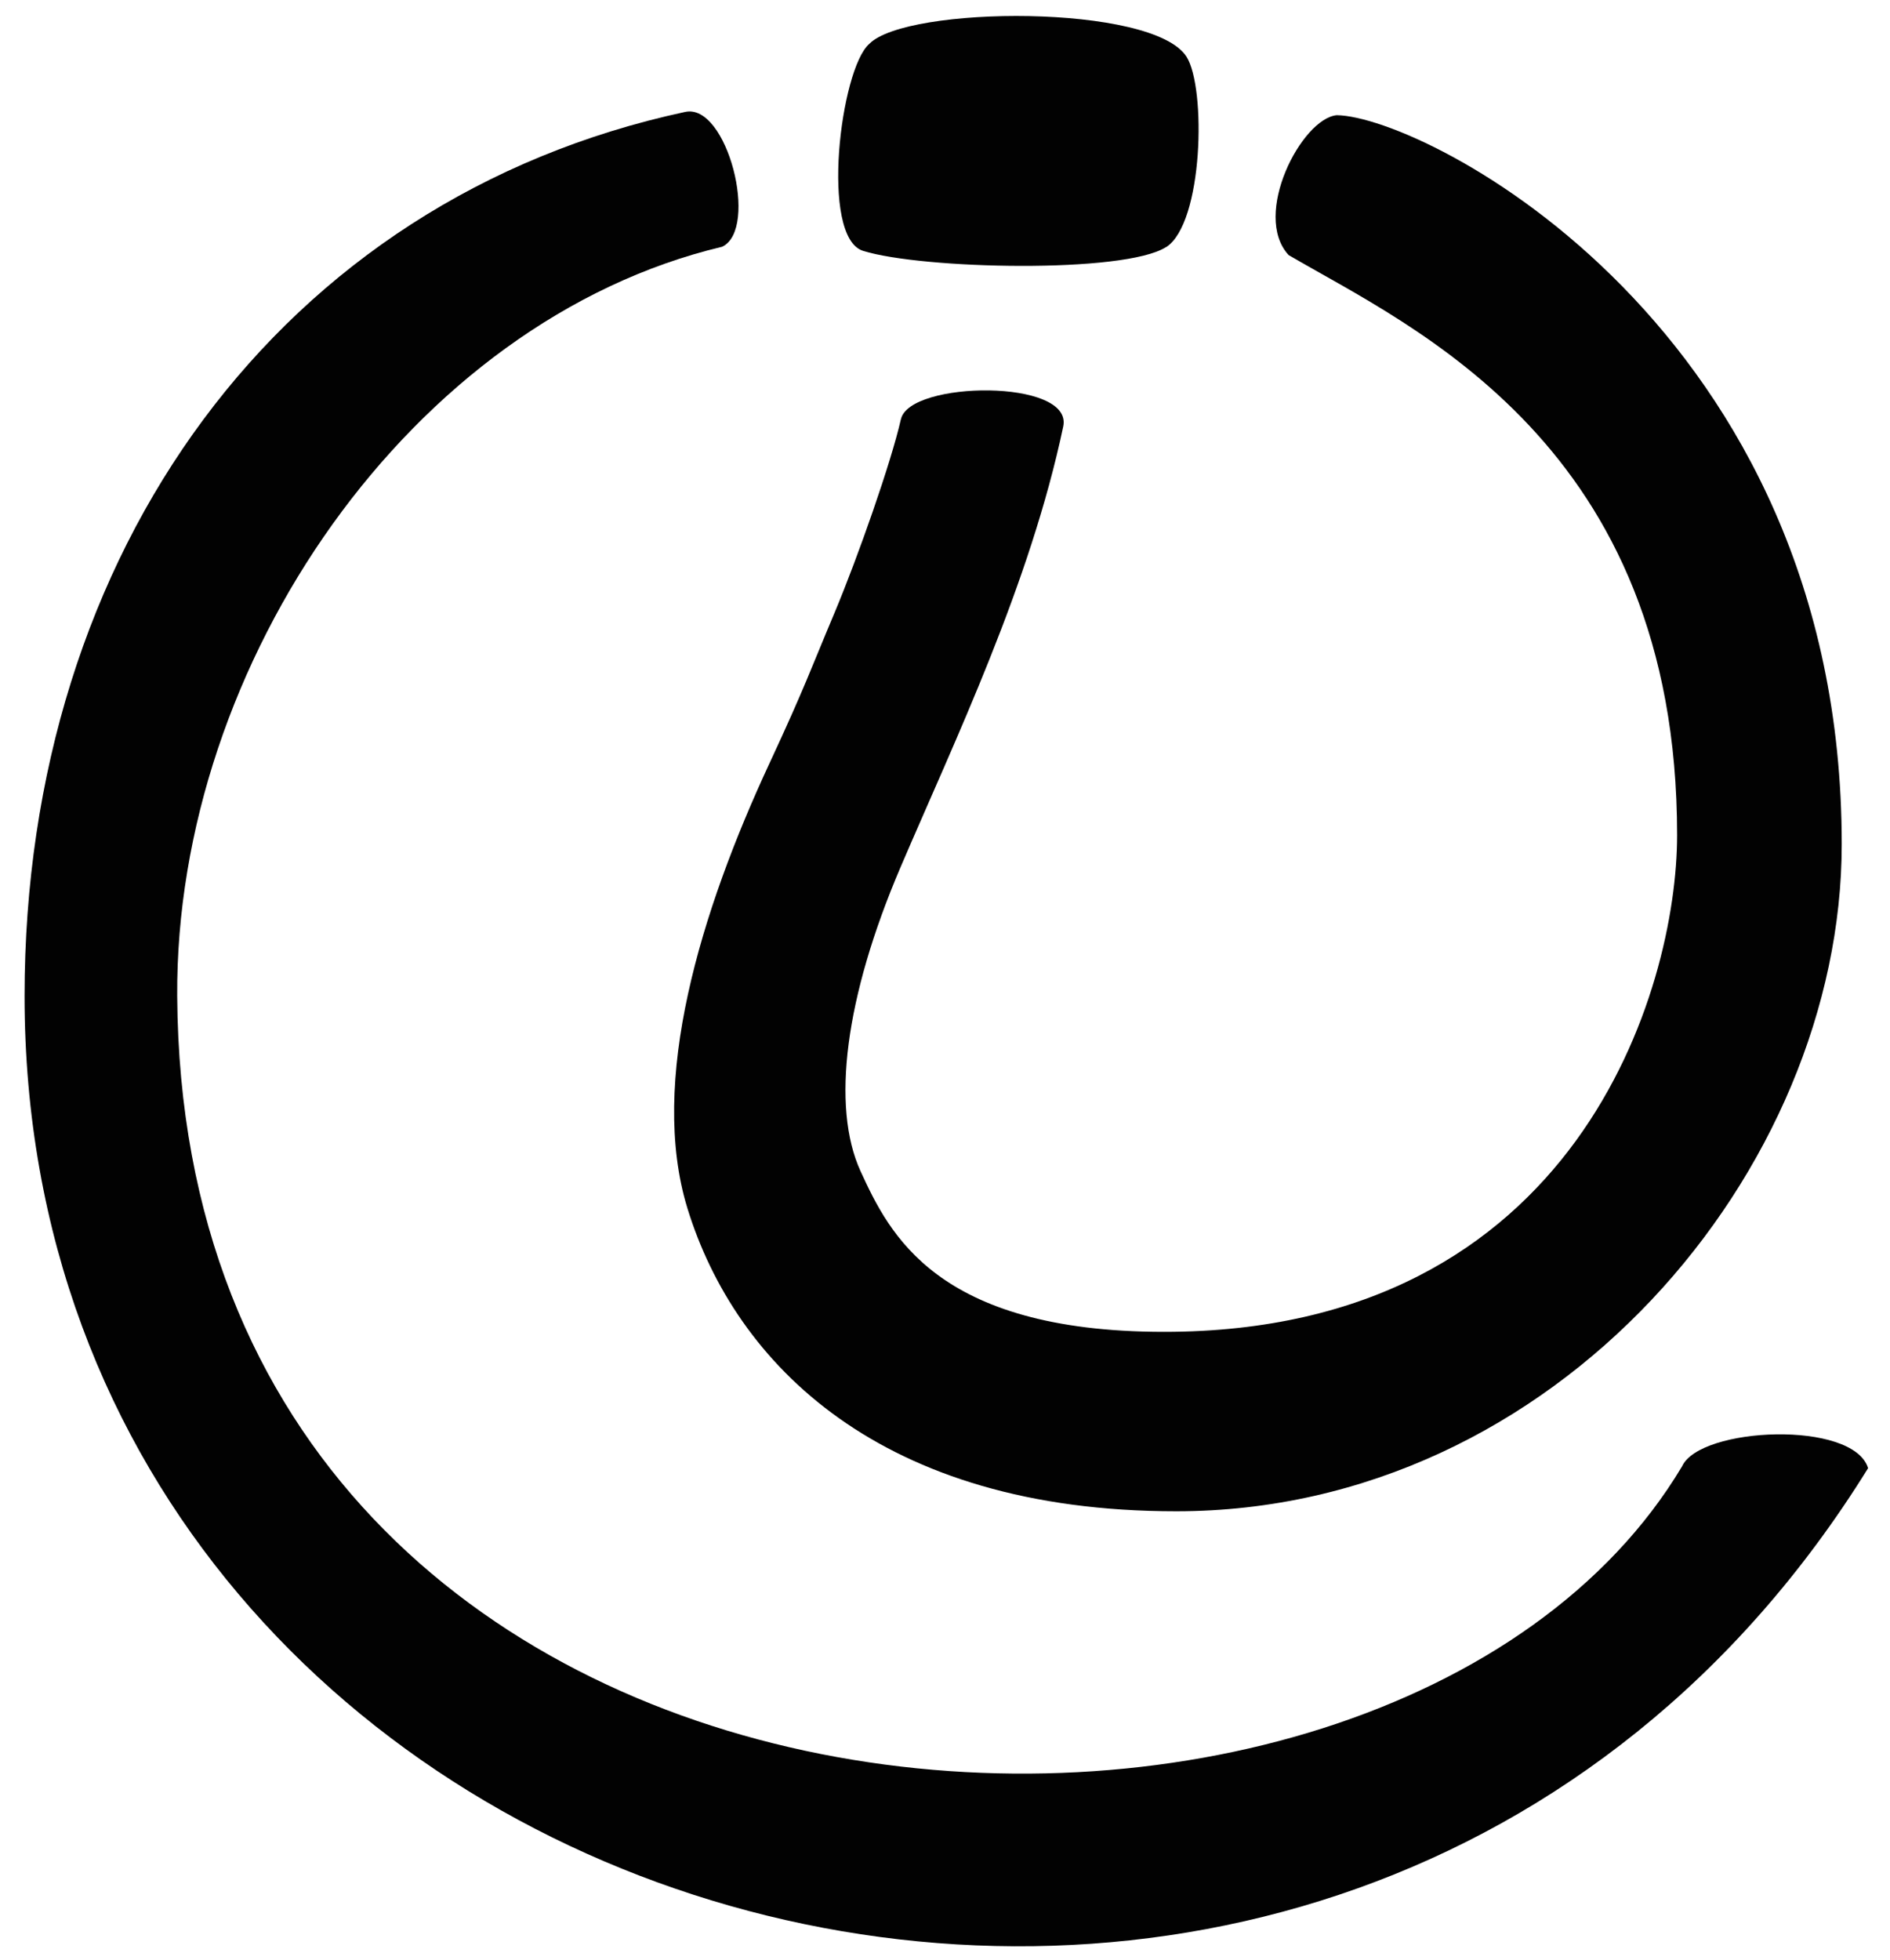 <svg id="Layer_1" data-name="Layer 1" xmlns="http://www.w3.org/2000/svg" viewBox="0 0 500 518.33"><defs><style>.cls-1{fill:#020202;fill-rule:evenodd;}.cls-2{fill:none;}</style></defs><title>iSchoolSymbolOnly_RGB_Black</title><path class="cls-1" d="M238.35,110.86c2.27-10.17,45.62-10.74,42.93,1.94-8.85,41.88-28.51,82.61-43.06,116.61-14.68,34.33-18.35,63.28-10.58,80.32,3.88,8.46,8.89,18.92,20.32,27.39s29.64,15.14,60,15.14c109.48,0,135.72-90.85,135.72-131.38,0-103.5-70.19-134.34-102.77-153.41-9.81-10.65,3.46-36.13,12.72-37,23.4.29,133.6,56.22,133.6,192.81,0,86.18-75.53,176.44-176.07,176.44-78.24,0-116.63-39-129.3-80.13-10.28-33.46,3.44-78.49,21.81-117.93,9.21-19.78,10.92-24.92,17.09-39.54,6.23-14.85,15.05-40,17.57-51.24"/><path class="cls-1" d="M308.48,65.35c-11.07,7.08-64.61,5.86-80.15,1-11.47-3.59-6-48.16,1.64-54.74C239.81,1.49,305,1,313.89,15c5.23,8.18,4.47,44.07-5.41,50.38"/><path class="cls-1" d="M46.88,263.45C48.34,501.22,366.81,518.8,445,387.82c4.76-10.42,45.24-12.27,49.21.49C354.59,613.52,6.5,517,6.5,263.45,6.5,145.59,74.44,52.57,181.23,29.61c11.14-2.51,19.65,31,9.82,35.65C109,84.79,46.35,175.29,46.88,263.45"/><rect class="cls-2" width="500" height="518.33"/></svg>